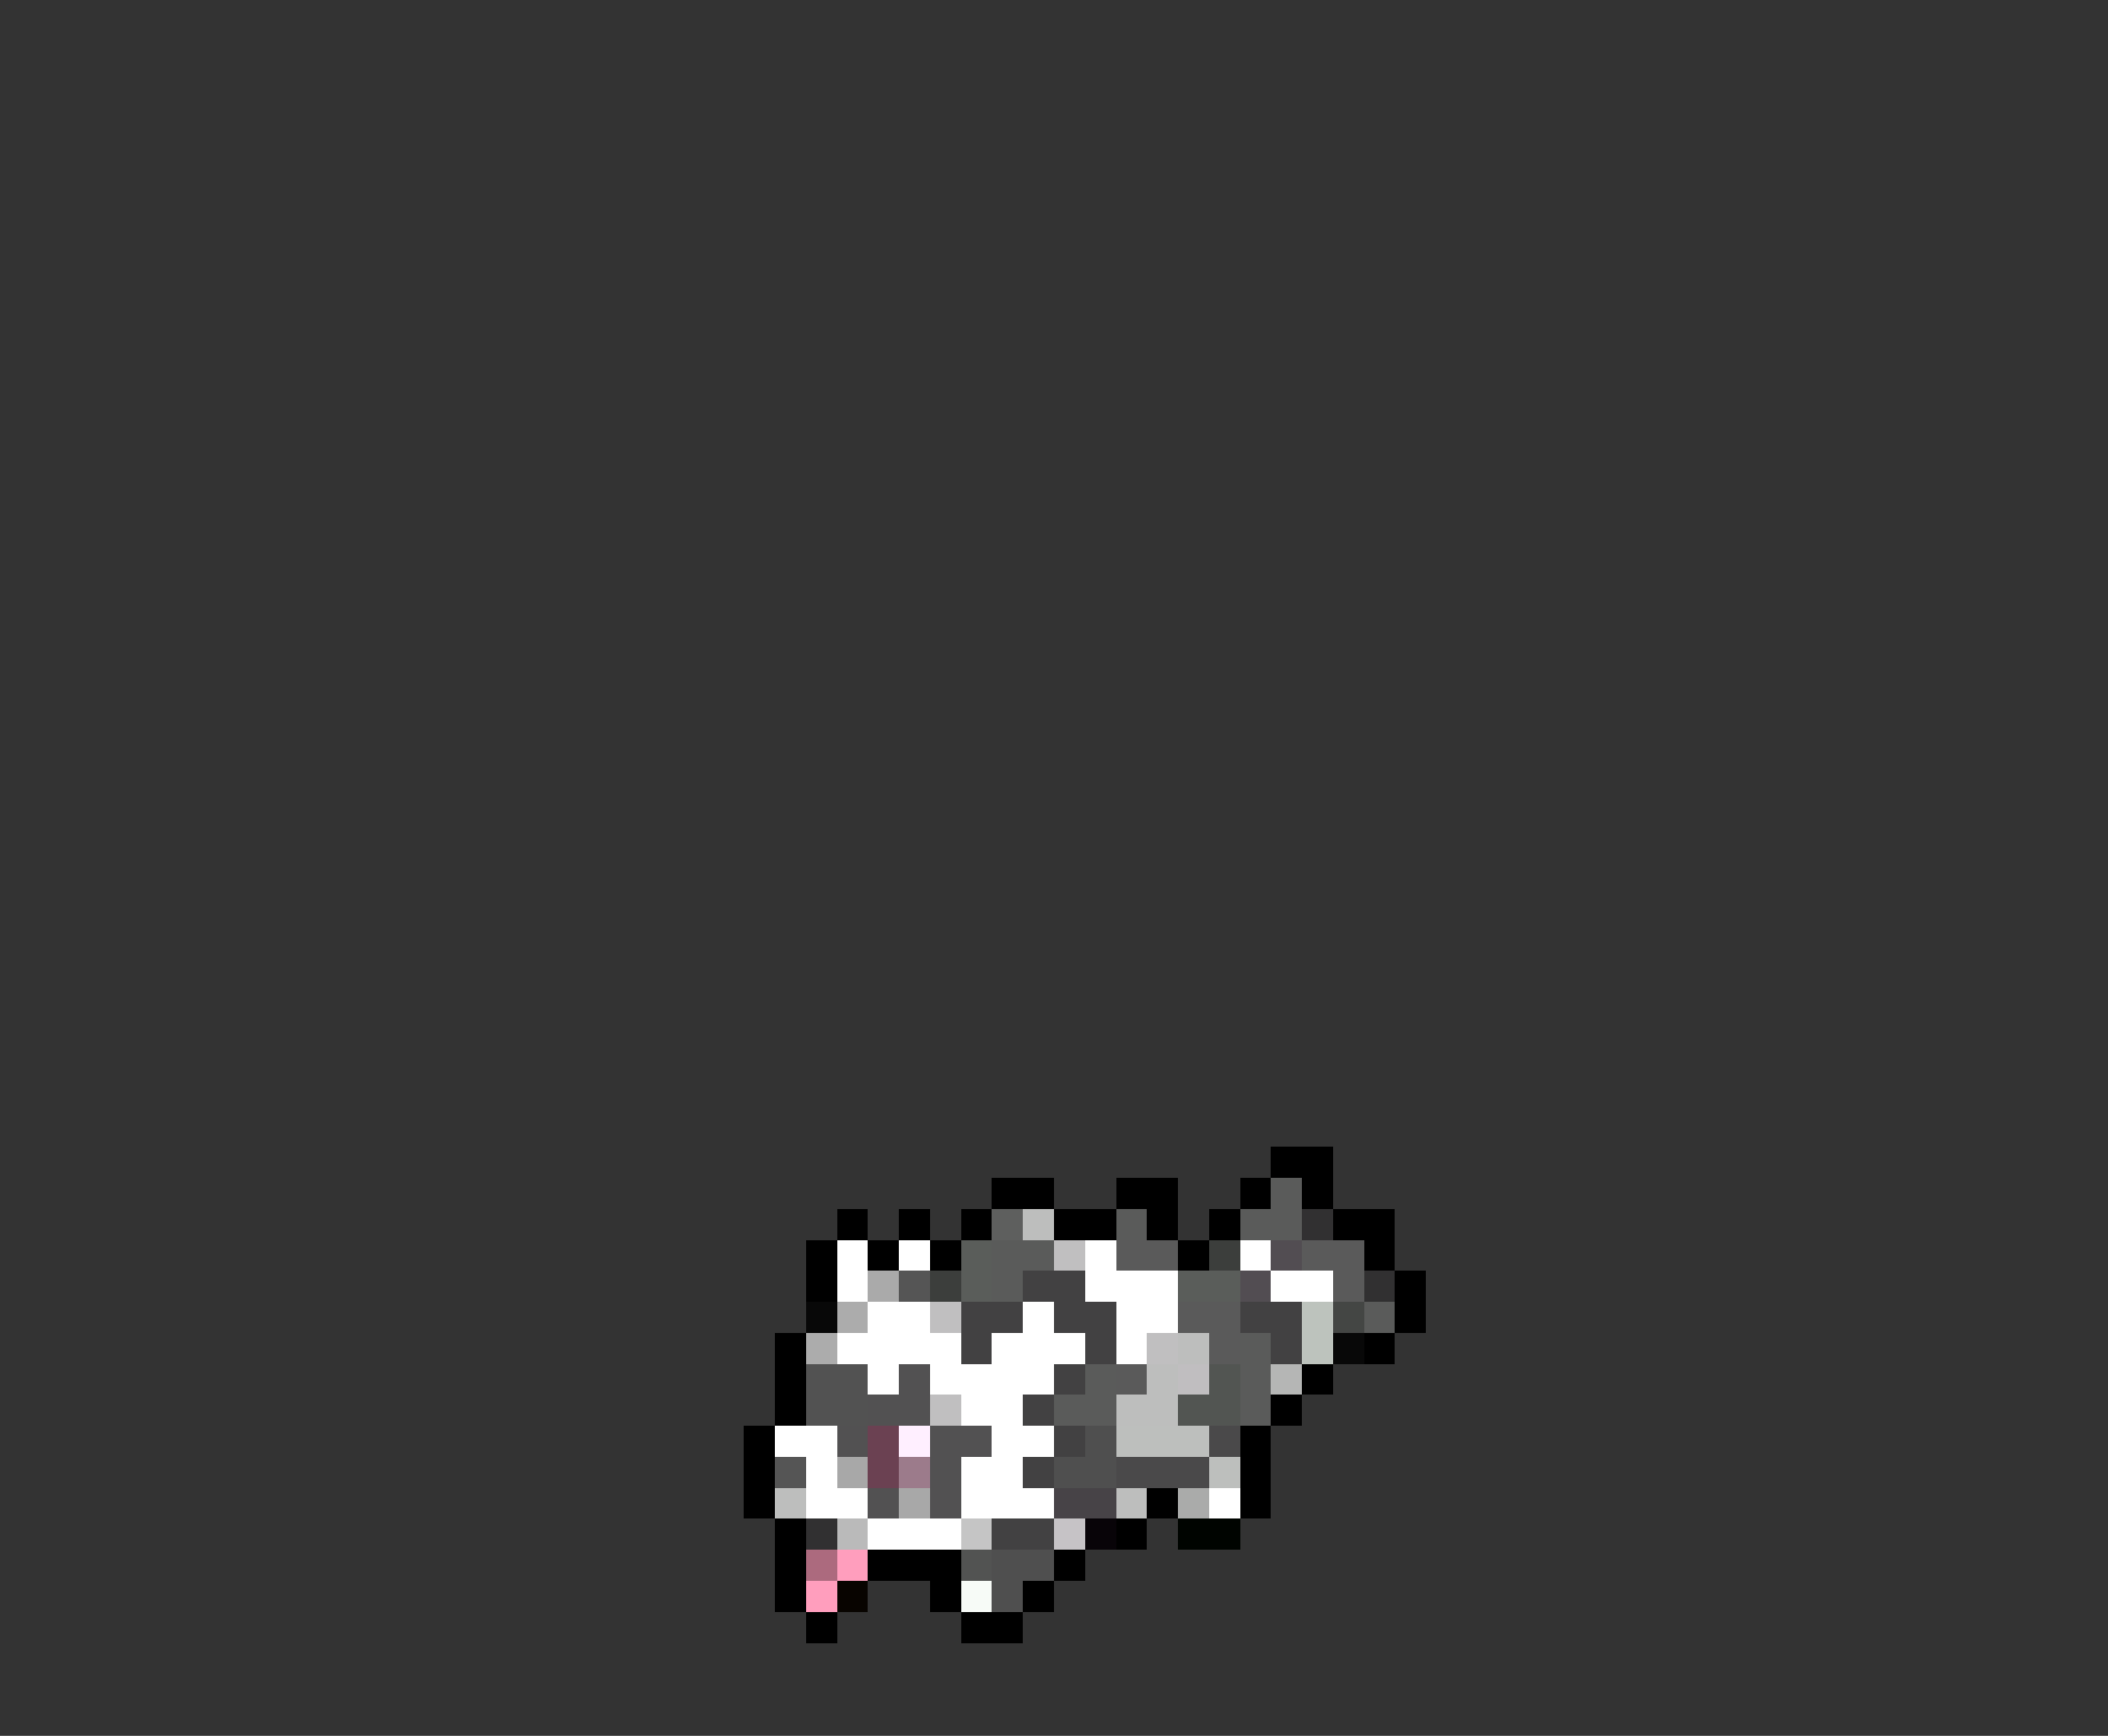 <svg xmlns="http://www.w3.org/2000/svg" viewBox="0 -0.5 68 56" shape-rendering="crispEdges">
<rect x="0" y="-0.5" width="68" height="56" fill="#333333" stroke="none"/>
<path stroke="#000000" d="M41 37h2M32 38h2M36 38h2M40 38h1M42 38h1M27 39h1M29 39h1M31 39h1M34 39h2M37 39h1M39 39h1M43 39h2M26 40h1M28 40h1M30 40h1M38 40h1M44 40h1M26 41h1M45 41h1M45 42h1M25 43h1M44 43h1M25 44h1M42 44h1M25 45h1M41 45h1M24 46h1M40 46h1M24 47h1M40 47h1M24 48h1M37 48h1M40 48h1M25 49h1M36 49h1M25 50h1M28 50h3M34 50h1M25 51h1M30 51h1M33 51h1M26 52h1M31 52h2" />
<path stroke="#5a5b5a" d="M41 38h1M36 39h1M40 39h2M32 40h2M32 41h1M44 42h1M40 43h1M35 44h1M40 44h1M34 45h2M40 45h1" />
<path stroke="#5e5f5e" d="M32 39h1" />
<path stroke="#bdbebd" d="M33 39h1M38 43h1M37 44h1M36 45h2M25 48h1M36 48h1" />
<path stroke="#313031" d="M42 39h1M44 41h1M26 49h1" />
<path stroke="#ffffff" d="M27 40h1M29 40h1M35 40h1M40 40h1M27 41h1M35 41h3M41 41h2M28 42h2M33 42h1M36 42h2M27 43h4M32 43h3M36 43h1M28 44h1M30 44h4M31 45h2M25 46h2M32 46h2M26 47h1M31 47h2M26 48h2M31 48h3M39 48h1M28 49h3" />
<path stroke="#5a5d5a" d="M31 40h1M31 41h1M38 41h2" />
<path stroke="#c0bfc0" d="M34 40h1M30 42h1M37 43h1M30 45h1" />
<path stroke="#5a5a5a" d="M36 40h2M42 40h2M43 41h1M38 42h2M39 43h1M36 44h1" />
<path stroke="#3c3e3c" d="M39 40h1M30 41h1" />
<path stroke="#524d52" d="M41 40h1M40 41h1" />
<path stroke="#aaaaaa" d="M28 41h1" />
<path stroke="#555555" d="M29 41h1M25 47h1" />
<path stroke="#424142" d="M33 41h2M31 42h2M34 42h2M40 42h2M31 43h1M35 43h1M41 43h1M34 44h1M33 45h1M34 46h1M33 47h1M32 49h2" />
<path stroke="#080808" d="M26 42h1M43 43h1" />
<path stroke="#acacac" d="M27 42h1M26 43h1" />
<path stroke="#bdc3bd" d="M42 42h1M42 43h1" />
<path stroke="#444644" d="M43 42h1" />
<path stroke="#525252" d="M26 44h2M26 45h2" />
<path stroke="#525152" d="M29 44h1M28 45h2M27 46h1M30 46h2M30 47h1M28 48h1M30 48h1" />
<path stroke="#c0bec0" d="M38 44h1" />
<path stroke="#525552" d="M39 44h1M38 45h2" />
<path stroke="#b5b6b5" d="M41 44h1" />
<path stroke="#6b4152" d="M28 46h1M28 47h1" />
<path stroke="#ffefff" d="M29 46h1" />
<path stroke="#4f4f4f" d="M35 46h1M34 47h2M32 50h2M32 51h1" />
<path stroke="#bdbfbd" d="M36 46h3M39 47h1" />
<path stroke="#4a494a" d="M39 46h1M36 47h3" />
<path stroke="#a8a8a8" d="M27 47h1M29 48h1" />
<path stroke="#9c7b8b" d="M29 47h1" />
<path stroke="#474347" d="M34 48h2" />
<path stroke="#aaabaa" d="M38 48h1" />
<path stroke="#bababa" d="M27 49h1" />
<path stroke="#c5c5c5" d="M31 49h1" />
<path stroke="#c6c3c6" d="M34 49h1" />
<path stroke="#080408" d="M35 49h1" />
<path stroke="#000400" d="M38 49h2" />
<path stroke="#ac6a7e" d="M26 50h1" />
<path stroke="#ff9ebd" d="M27 50h1M26 51h1" />
<path stroke="#525352" d="M31 50h1" />
<path stroke="#080400" d="M27 51h1" />
<path stroke="#f7fbf7" d="M31 51h1" />
</svg>